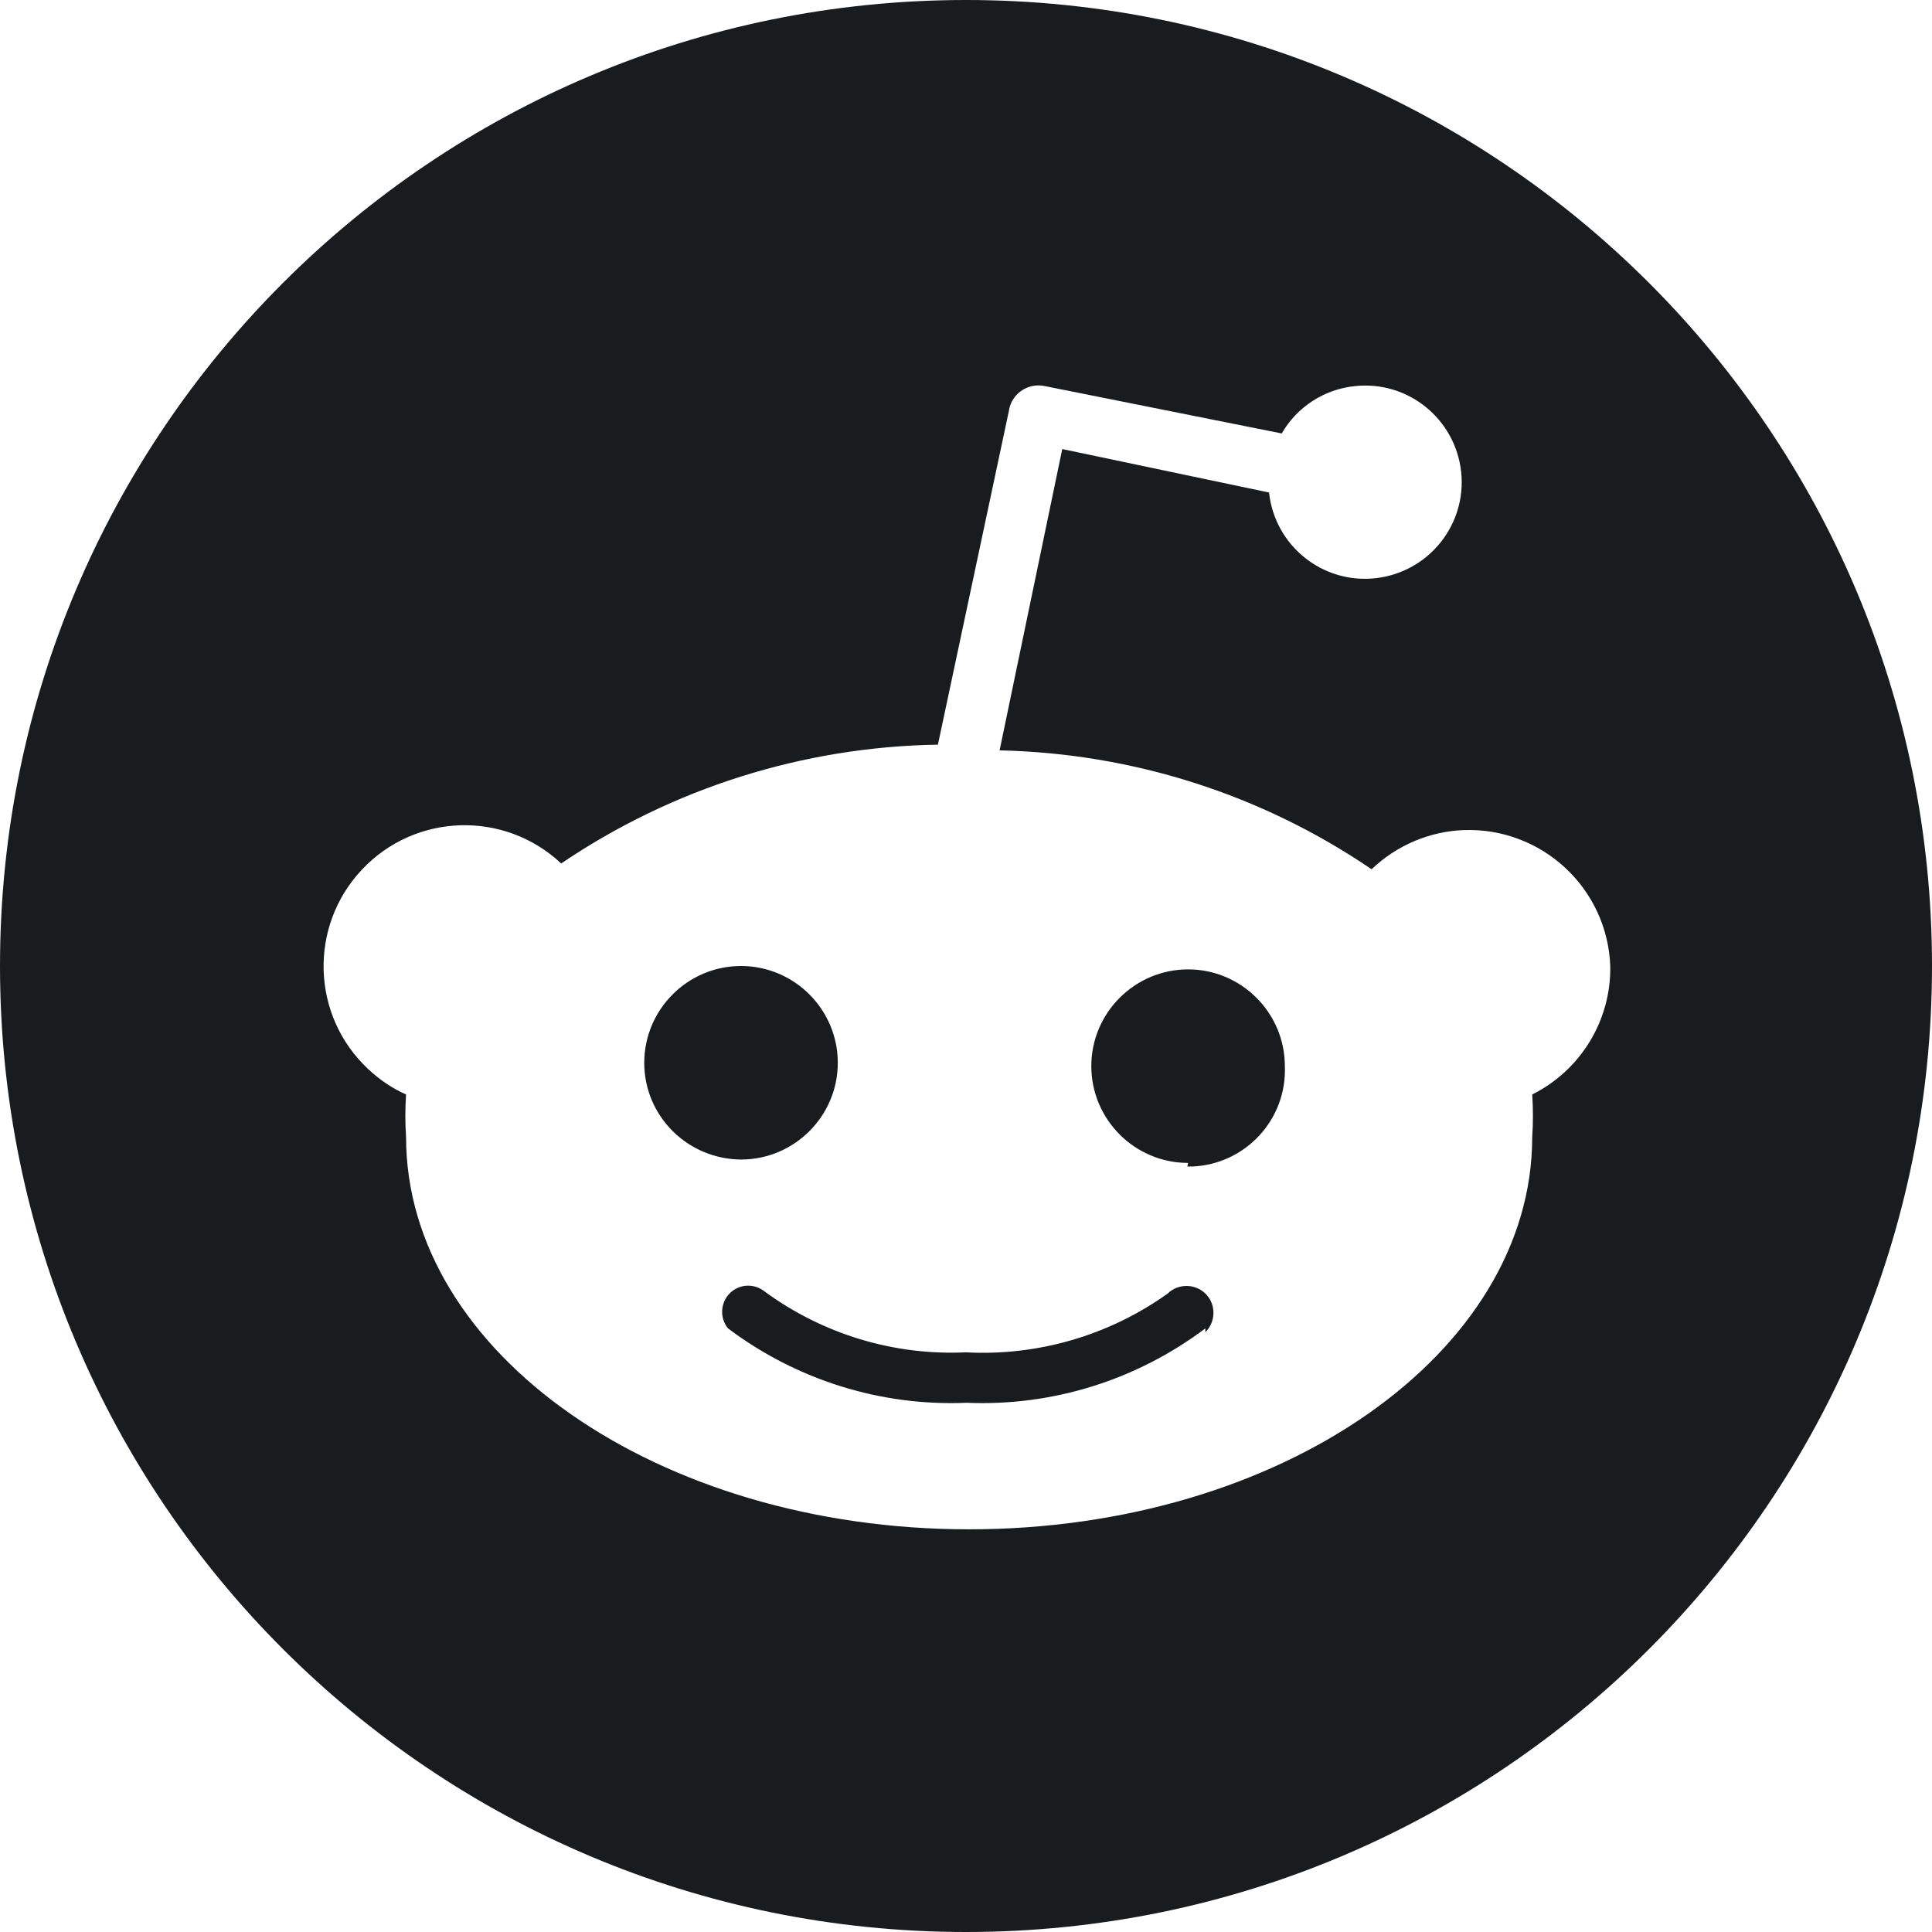<svg width="28" height="28" viewBox="0 0 28 28" fill="none" xmlns="http://www.w3.org/2000/svg">
<path fill-rule="evenodd" clip-rule="evenodd" d="M28 14C28 21.732 21.732 28 14 28C6.268 28 0 21.732 0 14C0 6.268 6.268 0 14 0C21.732 0 28 6.268 28 14ZM21.217 12.03C22.348 11.992 23.295 12.873 23.337 14C23.351 14.787 22.909 15.511 22.206 15.862C22.22 16.067 22.22 16.273 22.206 16.478C22.206 19.617 18.552 22.164 14.045 22.164C9.538 22.164 5.885 19.613 5.885 16.478C5.871 16.273 5.871 16.067 5.885 15.862C5.679 15.771 5.495 15.643 5.335 15.493C4.51 14.72 4.472 13.426 5.244 12.605C6.017 11.78 7.311 11.742 8.133 12.514C9.747 11.421 11.644 10.823 13.593 10.792L14.626 5.934V5.927C14.678 5.69 14.912 5.544 15.145 5.596L18.576 6.282C18.795 5.899 19.192 5.641 19.634 5.596C20.403 5.512 21.092 6.069 21.176 6.838C21.259 7.607 20.702 8.296 19.933 8.38C19.164 8.464 18.475 7.907 18.392 7.138L15.395 6.508L14.487 10.875C16.412 10.917 18.284 11.512 19.878 12.598C20.239 12.253 20.716 12.048 21.217 12.03ZM10.739 14C9.967 14 9.337 14.63 9.337 15.403C9.337 16.175 9.963 16.798 10.739 16.805C11.512 16.805 12.142 16.175 12.142 15.403C12.142 14.63 11.512 14 10.739 14ZM14.01 20.33C15.256 20.383 16.474 20 17.469 19.252V19.307C17.622 19.157 17.626 18.907 17.476 18.754C17.327 18.601 17.076 18.597 16.923 18.747C16.07 19.356 15.04 19.655 13.996 19.599C12.952 19.648 11.926 19.335 11.084 18.719C10.941 18.604 10.743 18.604 10.603 18.719C10.443 18.851 10.419 19.091 10.551 19.252C11.546 20 12.764 20.383 14.01 20.33ZM15.816 15.451C15.816 16.224 16.446 16.854 17.219 16.854L17.208 16.906H17.278C18.05 16.875 18.653 16.224 18.621 15.451C18.621 14.679 17.991 14.049 17.219 14.049C16.446 14.049 15.816 14.679 15.816 15.451Z" fill="#191C1F"/>
</svg>
